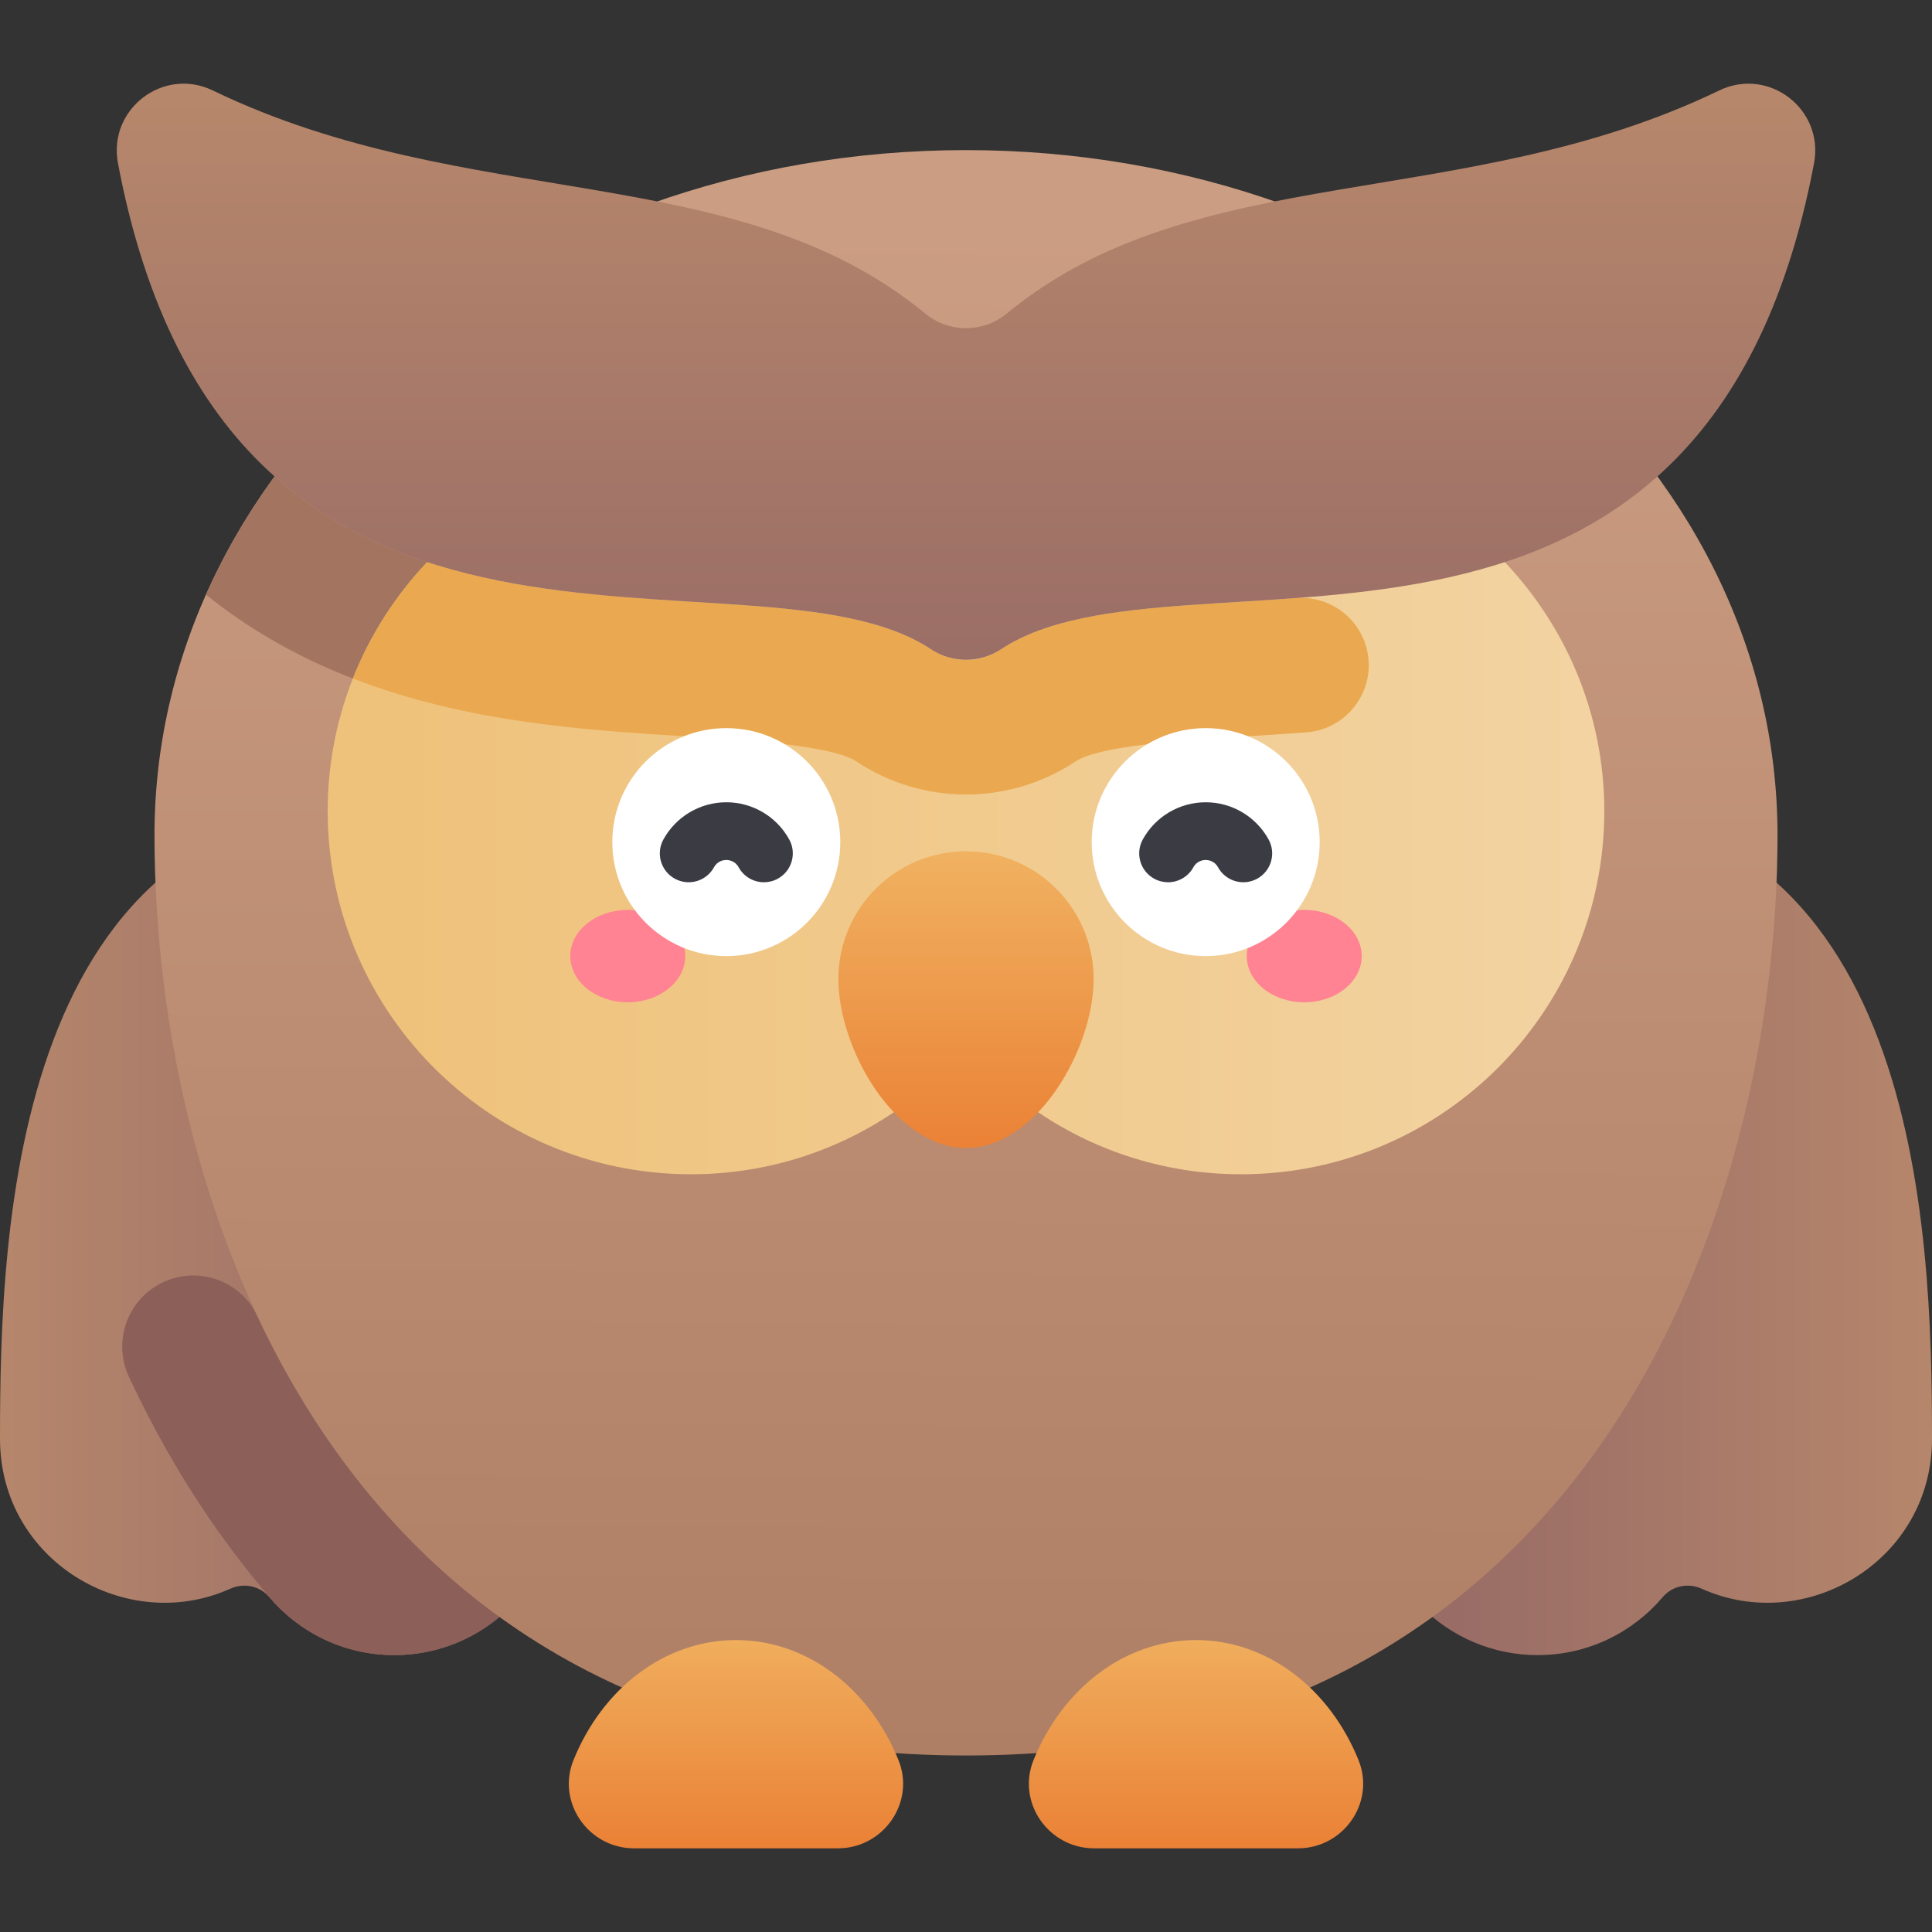 <svg id="Capa_1" enable-background="new 0 0 502 502" height="512" viewBox="0 0 502 502" width="512" xmlns="http://www.w3.org/2000/svg" xmlns:xlink="http://www.w3.org/1999/xlink"><rect x="0" y="0" width="502" height="502" fill="#333333" stroke="none"/><linearGradient id="lg1"><stop offset="0" stop-color="#996c66"/><stop offset="1" stop-color="#ba8a6c"/></linearGradient><linearGradient id="SVGID_1_" gradientUnits="userSpaceOnUse" x1="124.131" x2="-17.697" xlink:href="#lg1" y1="319.15" y2="319.15"/><linearGradient id="SVGID_2_" gradientTransform="matrix(-1 0 0 1 102 0)" gradientUnits="userSpaceOnUse" x1="-275.869" x2="-417.697" xlink:href="#lg1" y1="319.15" y2="319.15"/><linearGradient id="SVGID_3_" gradientUnits="userSpaceOnUse" x1="249.665" x2="251.792" y1="482.858" y2="59.539"><stop offset="0" stop-color="#ad7d63"/><stop offset="1" stop-color="#cb9d82"/></linearGradient><linearGradient id="SVGID_4_" gradientUnits="userSpaceOnUse" x1="101.256" x2="449.514" y1="210.735" y2="210.735"><stop offset="0" stop-color="#efc27b"/><stop offset="1" stop-color="#f3d5a6"/></linearGradient><linearGradient id="SVGID_5_" gradientUnits="userSpaceOnUse" x1="251" x2="251" xlink:href="#lg1" y1="180.077" y2="8.605"/><linearGradient id="lg2"><stop offset="0" stop-color="#ea7d32"/><stop offset="1" stop-color="#f0b160"/></linearGradient><linearGradient id="SVGID_6_" gradientUnits="userSpaceOnUse" x1="191.232" x2="191.232" xlink:href="#lg2" y1="484.87" y2="421.8"/><linearGradient id="SVGID_7_" gradientUnits="userSpaceOnUse" x1="310.768" x2="310.768" xlink:href="#lg2" y1="484.87" y2="421.8"/><linearGradient id="SVGID_8_" gradientUnits="userSpaceOnUse" x1="251" x2="251" xlink:href="#lg2" y1="305.292" y2="222.399"/><g><path d="m100.731 208.243c-97.464 0-100.731 110.531-100.731 165.628 0 31.722 32.827 51.065 59.863 38.925 3.505-1.574 7.618-.755 10.1 2.178 7.809 9.225 19.472 15.083 32.505 15.083 23.513 0 42.574-19.061 42.574-42.574-.001-36.377 53.153-179.24-44.311-179.24z" fill="url(#SVGID_1_)"/><path d="m42.187 333.257c-9.139 4.414-12.96 15.355-8.66 24.548 6.076 12.992 12.994 25.242 20.702 36.522 5.454 7.982 11.276 15.495 17.444 22.541 7.752 8.124 18.679 13.19 30.795 13.19 10.399 0 19.924-3.733 27.318-9.927-28.32-20.491-48.737-48.037-62.866-78.113-4.367-9.296-15.486-13.228-24.733-8.761z" fill="#8c5f59"/><path d="m401.269 208.243c97.464 0 100.731 110.531 100.731 165.628 0 31.722-32.827 51.065-59.863 38.925-3.505-1.574-7.617-.755-10.099 2.178-7.809 9.225-19.472 15.083-32.505 15.083-23.513 0-42.574-19.061-42.574-42.574 0-36.377-53.154-179.24 44.31-179.24z" fill="url(#SVGID_2_)"/><path d="m461.86 217.024c0-98.319-94.405-178.022-210.86-178.022s-210.86 79.703-210.86 178.022 48.748 239.115 210.86 239.115 210.86-140.797 210.86-239.115z" fill="url(#SVGID_3_)"/><path d="m336.801 155.391c-31.156 2.344-59.944 2.058-76.892 13.441-5.454 3.663-12.52 3.514-17.994-.119-34.6-22.96-117.919 2.047-170.568-44.919-7.053 9.667-13.039 19.946-17.827 30.721 6.66 5.353 13.836 10.087 21.528 14.189 34.473 18.384 72.665 20.747 103.354 22.646 15.969.988 37.839 2.341 44.159 6.526 8.461 5.602 18.295 8.563 28.439 8.563s19.978-2.961 28.441-8.565c6.318-4.184 28.189-5.537 44.157-6.524 5.095-.315 10.397-.644 15.854-1.057 10.735-.812 18.206-11.032 15.714-21.506-1.991-8.375-9.781-14.042-18.365-13.396z" fill="#a37460"/><path d="m320.928 116.368c-27.953.449-52.934 13.068-69.928 32.769-16.995-19.701-41.976-32.32-69.929-32.769-51.545-.828-94.69 40.567-95.897 92.104-1.244 53.159 41.476 96.643 94.353 96.643 19.422 0 37.464-5.875 52.464-15.937 11.478-7.7 26.54-7.7 38.018 0 15 10.063 33.042 15.937 52.464 15.937 52.877 0 95.598-43.484 94.353-96.644-1.207-51.537-44.353-92.931-95.898-92.103z" fill="url(#SVGID_4_)"/><path d="m241.914 168.713c-26.747-17.749-82.605-6.842-130.905-22.669-8.23 8.697-14.84 18.948-19.317 30.259 29.759 11.52 60.89 13.449 86.71 15.046 15.969.988 37.839 2.341 44.159 6.526 8.461 5.602 18.295 8.563 28.439 8.563s19.978-2.961 28.441-8.565c6.318-4.184 28.189-5.537 44.157-6.524 5.095-.315 10.397-.644 15.854-1.057 10.735-.812 18.206-11.032 15.714-21.506-1.992-8.375-9.782-14.042-18.366-13.396-31.156 2.344-59.944 2.058-76.893 13.441-5.452 3.663-12.519 3.514-17.993-.118z" fill="#eaa950"/><path d="m261.628 81.442c49.005-40.404 118.784-25.912 185.046-57.922 12.909-6.236 27.34 4.847 24.669 18.932-28.776 151.772-164.442 95.259-211.226 126.239-5.53 3.662-12.704 3.662-18.234 0-46.783-30.98-182.45 25.532-211.225-126.239-2.671-14.085 11.76-25.168 24.669-18.932 66.261 32.01 136.041 17.518 185.046 57.922 6.19 5.104 15.064 5.104 21.255 0z" fill="url(#SVGID_5_)"/><path d="m217.727 480.258c11.826 0 20.154-11.932 15.735-22.901-7.427-18.437-23.544-31.21-42.229-31.21-18.686 0-34.803 12.773-42.23 31.21-4.419 10.97 3.909 22.901 15.735 22.901z" fill="url(#SVGID_6_)"/><path d="m284.273 480.258c-11.826 0-20.154-11.932-15.735-22.901 7.427-18.437 23.544-31.21 42.23-31.21s34.803 12.773 42.229 31.21c4.419 10.97-3.909 22.901-15.735 22.901z" fill="url(#SVGID_7_)"/><g><ellipse cx="163.114" cy="248.428" fill="#ff8392" rx="14.936" ry="12.003"/><ellipse cx="338.886" cy="248.428" fill="#ff8392" rx="14.936" ry="12.003"/><circle cx="188.721" cy="218.81" fill="#fff" r="29.618"/><circle cx="313.279" cy="218.81" fill="#fff" r="29.618"/><g fill="#3b3b44"><path d="m198.505 229.241c-2.647 0-5.214-1.404-6.579-3.888-.94-1.71-2.555-1.895-3.205-1.895-.649 0-2.264.185-3.203 1.894-1.995 3.63-6.556 4.955-10.186 2.959-3.63-1.995-4.954-6.555-2.959-10.185 3.278-5.963 9.542-9.669 16.348-9.669s13.07 3.704 16.35 9.668c1.995 3.629.671 8.19-2.959 10.186-1.146.63-2.385.93-3.607.93z"/><path d="m303.495 229.241c-1.222 0-2.46-.299-3.606-.929-3.63-1.996-4.954-6.556-2.959-10.186 3.279-5.963 9.544-9.668 16.349-9.668h.001c6.806 0 13.069 3.705 16.348 9.669 1.995 3.63.671 8.19-2.959 10.185s-8.19.671-10.186-2.959c-.939-1.71-2.554-1.894-3.203-1.894h-.001c-.65 0-2.264.185-3.204 1.895-1.366 2.482-3.932 3.887-6.58 3.887z"/></g></g><path d="m284.16 254.361c0-18.313-14.846-33.159-33.16-33.159s-33.16 14.846-33.16 33.159 14.846 43.922 33.16 43.922 33.16-25.608 33.16-43.922z" fill="url(#SVGID_8_)"/></g></svg>